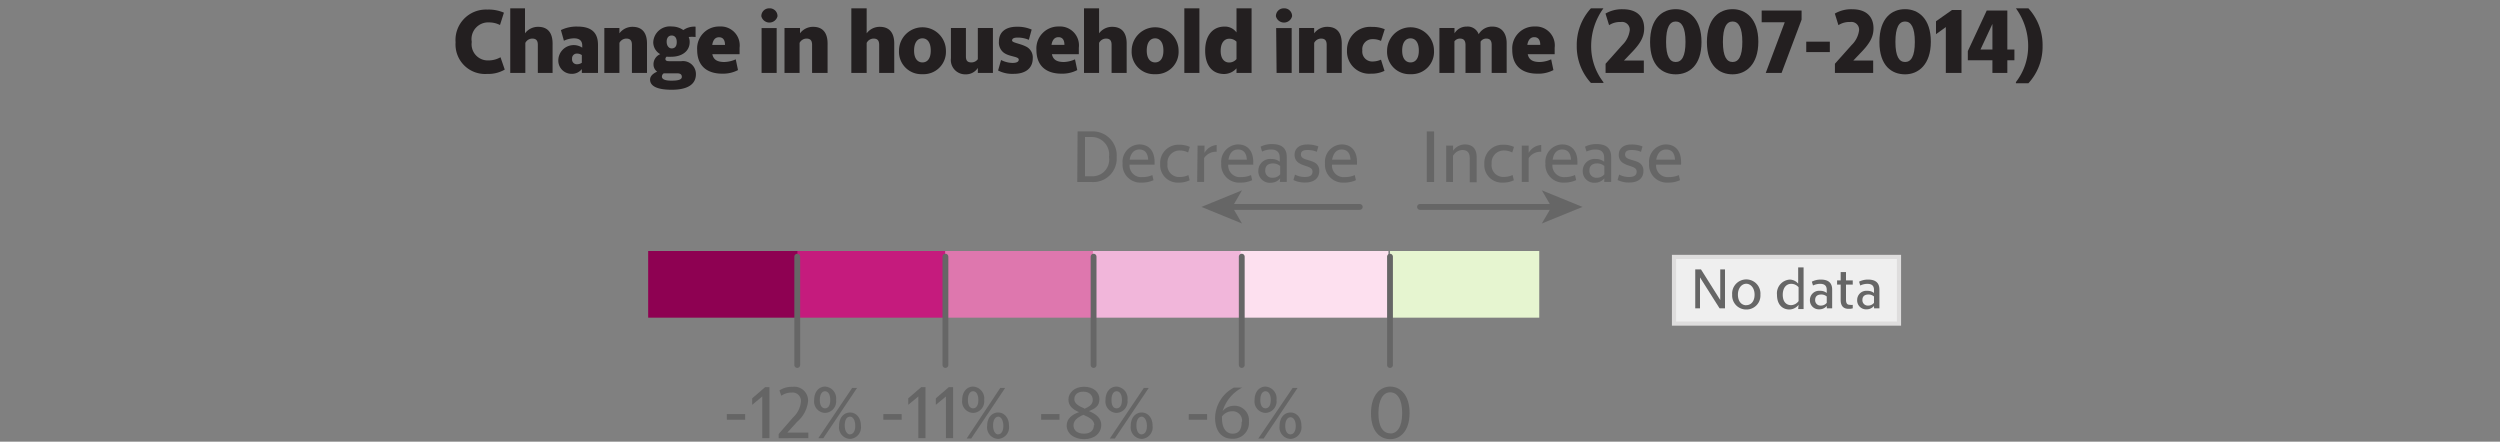 <svg xmlns="http://www.w3.org/2000/svg" viewBox="0 0 300 53"><rect x="0" y="0" width="300" height="53" fill="#808080" stroke="none"/><title>income-legend</title><g id="Work_area" data-name="Work area"><rect x="148.7" y="30.12" width="17.91" height="8" fill="#fde0ef"/><rect x="130.97" y="30.12" width="17.91" height="8" fill="#f1b6da"/><rect x="113.24" y="30.12" width="17.91" height="8" fill="#de77ae"/><rect x="95.51" y="30.12" width="17.91" height="8" fill="#c51b7d"/><rect x="77.78" y="30.12" width="17.91" height="8" fill="#8e0152"/><rect x="166.8" y="30.12" width="17.91" height="8" fill="#e6f5d0"/><line x1="95.67" y1="30.8" x2="95.67" y2="43.8" fill="none" stroke="#666" stroke-linecap="round" stroke-linejoin="round" stroke-width="0.7"/><line x1="113.45" y1="30.8" x2="113.45" y2="43.8" fill="none" stroke="#666" stroke-linecap="round" stroke-linejoin="round" stroke-width="0.7"/><line x1="131.23" y1="30.8" x2="131.23" y2="43.8" fill="none" stroke="#666" stroke-linecap="round" stroke-linejoin="round" stroke-width="0.7"/><line x1="149.01" y1="30.8" x2="149.01" y2="43.8" fill="none" stroke="#666" stroke-linecap="round" stroke-linejoin="round" stroke-width="0.7"/><line x1="166.8" y1="30.8" x2="166.8" y2="43.8" fill="none" stroke="#666" stroke-linecap="round" stroke-linejoin="round" stroke-width="0.7"/><path d="M87.22,50.37v-.68h2.2v.68Z" fill="#656565"/><path d="M91.47,47.58l-1.21,1V47.8l1.55-1.34h.52v6.12h-.86Z" fill="#656565"/><path d="M93.44,52.58v-.5l1.74-2a2.94,2.94,0,0,0,.93-1.87A1,1,0,0,0,95,47.11a2.08,2.08,0,0,0-1.24.38l-.23-.64a2.67,2.67,0,0,1,1.56-.43,1.66,1.66,0,0,1,1.88,1.74,3.77,3.77,0,0,1-1.31,2.45l-1.18,1.3H97v.67Z" fill="#656565"/><path d="M99,49.55A1.37,1.37,0,0,1,97.7,48c0-1.05.63-1.61,1.31-1.61A1.42,1.42,0,0,1,100.33,48,1.38,1.38,0,0,1,99,49.55Zm3.26-3h.59L98.8,52.58h-.6ZM99,49c.34,0,.63-.29.63-1s-.29-1.05-.63-1.05-.62.33-.62,1.05S98.68,49,99,49Zm3,3.67a1.38,1.38,0,0,1-1.31-1.57c0-1.05.63-1.6,1.31-1.6s1.31.55,1.31,1.6A1.39,1.39,0,0,1,102,52.67Zm0-.55c.32,0,.63-.3.63-1S102.36,50,102,50s-.63.33-.63,1.05S101.69,52.13,102,52.13Z" fill="#656565"/><path d="M106,50.37v-.68h2.2v.68Z" fill="#656565"/><path d="M110.2,47.58l-1.21,1V47.8l1.55-1.34h.52v6.12h-.86Z" fill="#656565"/><path d="M113.51,47.58l-1.21,1V47.8l1.55-1.34h.52v6.12h-.86Z" fill="#656565"/><path d="M116.77,49.55A1.37,1.37,0,0,1,115.46,48c0-1.05.63-1.61,1.31-1.61A1.42,1.42,0,0,1,118.1,48,1.38,1.38,0,0,1,116.77,49.55Zm3.26-3h.59l-4.07,6.07H116ZM116.77,49c.34,0,.63-.29.63-1s-.29-1.05-.63-1.05-.62.33-.62,1.05S116.44,49,116.77,49Zm3,3.67a1.38,1.38,0,0,1-1.31-1.57c0-1.05.63-1.6,1.31-1.6s1.31.55,1.31,1.6A1.39,1.39,0,0,1,119.8,52.67Zm0-.55c.32,0,.63-.3.63-1S120.12,50,119.8,50s-.63.33-.63,1.05S119.46,52.13,119.8,52.13Z" fill="#656565"/><path d="M124.94,50.37v-.68h2.2v.68Z" fill="#656565"/><path d="M128,51.06c0-.83.69-1.34,1.48-1.6-.73-.32-1.27-.74-1.27-1.52s.7-1.53,1.86-1.53,1.86.64,1.86,1.49-.54,1.14-1.25,1.43c.85.36,1.47.84,1.47,1.66,0,1-.82,1.71-2.06,1.71S128,52,128,51.06Zm3.32,0c0-.6-.48-.93-1.31-1.28-.66.27-1.19.66-1.19,1.26s.45,1,1.26,1S131.27,51.61,131.27,51Zm-1.19-2c.6-.27,1-.52,1-1.07S130.73,47,130,47s-1.08.39-1.08.91S129.46,48.74,130.09,49Z" fill="#656565"/><path d="M134,49.55A1.37,1.37,0,0,1,132.66,48c0-1.05.63-1.61,1.31-1.61A1.42,1.42,0,0,1,135.3,48,1.38,1.38,0,0,1,134,49.55Zm3.26-3h.59l-4.07,6.07h-.6ZM134,49c.34,0,.63-.29.63-1s-.29-1.05-.63-1.05-.62.33-.62,1.05S133.64,49,134,49Zm3,3.67a1.38,1.38,0,0,1-1.31-1.57c0-1.05.63-1.6,1.31-1.6s1.31.55,1.31,1.6A1.39,1.39,0,0,1,137,52.67Zm0-.55c.32,0,.63-.3.63-1S137.32,50,137,50s-.63.33-.63,1.05S136.66,52.13,137,52.13Z" fill="#656565"/><path d="M142.65,50.37v-.68h2.2v.68Z" fill="#656565"/><path d="M145.81,50.14a4.2,4.2,0,0,1,2.26-3.63h1v0a4.72,4.72,0,0,0-2.35,2.81,1.82,1.82,0,0,1,1.39-.63,1.73,1.73,0,0,1,1.76,1.89,1.9,1.9,0,0,1-1.93,2.07C146.62,52.69,145.81,51.75,145.81,50.14Zm3.23.48a1.12,1.12,0,0,0-1.16-1.27,1.53,1.53,0,0,0-1.24.62,1.64,1.64,0,0,0,0,.21c0,1.21.5,1.86,1.28,1.86S149,51.49,149,50.61Z" fill="#656565"/><path d="M151.86,49.55A1.37,1.37,0,0,1,150.55,48c0-1.05.63-1.61,1.31-1.61A1.42,1.42,0,0,1,153.18,48,1.38,1.38,0,0,1,151.86,49.55Zm3.26-3h.59l-4.07,6.07H151ZM151.86,49c.34,0,.63-.29.63-1s-.29-1.05-.63-1.05-.62.33-.62,1.05S151.53,49,151.86,49Zm3,3.67a1.38,1.38,0,0,1-1.31-1.57c0-1.05.63-1.6,1.31-1.6s1.31.55,1.31,1.6A1.39,1.39,0,0,1,154.89,52.67Zm0-.55c.32,0,.63-.3.63-1s-.31-1.05-.63-1.05-.63.33-.63,1.05S154.54,52.13,154.89,52.13Z" fill="#656565"/><path d="M166.83,52.7c-1.21,0-2.32-.91-2.31-3.12s1.11-3.19,2.31-3.19,2.33,1,2.32,3.19S168,52.7,166.83,52.7Zm0-.68c.82,0,1.43-.76,1.43-2.45s-.61-2.49-1.43-2.49-1.41.81-1.42,2.49S166,52,166.83,52Z" fill="#656565"/><line x1="170.4" y1="24.83" x2="186.44" y2="24.83" fill="none" stroke="#666" stroke-linecap="round" stroke-linejoin="round" stroke-width="0.7"/><polygon points="189.9 24.83 185.02 26.82 186.18 24.83 185.02 22.84 189.9 24.83" fill="#666"/><line x1="147.63" y1="24.83" x2="163.17" y2="24.83" fill="none" stroke="#666" stroke-linecap="round" stroke-linejoin="round" stroke-width="0.7"/><polygon points="144.17 24.83 149.04 26.82 147.88 24.83 149.04 22.84 144.17 24.83" fill="#666"/><path d="M129.31,15.77H131a2.87,2.87,0,0,1,3,3.07,2.81,2.81,0,0,1-3,3h-1.73Zm.89.67v4.71H131a2,2,0,0,0,2.08-2.32,2.1,2.1,0,0,0-2.1-2.39Z" fill="#666"/><path d="M137,21.91a2.14,2.14,0,0,1-2.29-2.31,2.08,2.08,0,0,1,2-2.27c1.11,0,1.84.73,1.84,2.11v.32h-3a1.39,1.39,0,0,0,1.53,1.49,2.83,2.83,0,0,0,1.2-.24l.14.61A3.2,3.2,0,0,1,137,21.91Zm-1.42-2.75h2.2c-.05-.87-.46-1.22-1.07-1.22S135.68,18.38,135.56,19.17Z" fill="#666"/><path d="M142.76,21.63a2.81,2.81,0,0,1-1.32.28,2.1,2.1,0,0,1-2.22-2.24,2.18,2.18,0,0,1,2.28-2.3,2.9,2.9,0,0,1,1.28.26l-.21.67a2.14,2.14,0,0,0-1-.24,1.45,1.45,0,0,0-1.47,1.61,1.39,1.39,0,0,0,1.45,1.57,2.38,2.38,0,0,0,1.06-.23Z" fill="#666"/><path d="M143.71,17.47h.83v.87A1.86,1.86,0,0,1,146,17.4v.81a1.72,1.72,0,0,0-1.51.76v2.86h-.83Z" fill="#666"/><path d="M148.84,21.91a2.14,2.14,0,0,1-2.29-2.31,2.08,2.08,0,0,1,2-2.27c1.11,0,1.84.73,1.84,2.11v.32h-3a1.39,1.39,0,0,0,1.53,1.49,2.83,2.83,0,0,0,1.2-.24l.14.61A3.2,3.2,0,0,1,148.84,21.91Zm-1.42-2.75h2.2c-.05-.87-.46-1.22-1.07-1.22S147.53,18.38,147.42,19.17Z" fill="#666"/><path d="M153.62,21.4a1.45,1.45,0,0,1-1.14.53A1.37,1.37,0,0,1,151,20.49a1.42,1.42,0,0,1,1.57-1.41,1.54,1.54,0,0,1,1,.33v-.47c0-.72-.4-1-1.05-1a2.5,2.5,0,0,0-1.07.25l-.18-.59a3,3,0,0,1,1.4-.31c1.18,0,1.74.54,1.74,1.54v3h-.83Zm0-.48v-1a1.34,1.34,0,0,0-.86-.31c-.52,0-.93.24-.93.83a.82.82,0,0,0,.87.89A1.14,1.14,0,0,0,153.62,20.92Z" fill="#666"/><path d="M156.89,18c-.49,0-.78.14-.78.55,0,.6.88.58,1.56.91a1.08,1.08,0,0,1,.64,1.08c0,.83-.62,1.36-1.66,1.36a3,3,0,0,1-1.44-.3l.19-.65a2.5,2.5,0,0,0,1.19.29c.68,0,.91-.28.91-.65,0-.64-.95-.59-1.58-1a1.1,1.1,0,0,1-.57-1c0-.81.6-1.25,1.51-1.25a3.5,3.5,0,0,1,1.34.23l-.18.65A2.83,2.83,0,0,0,156.89,18Z" fill="#666"/><path d="M161.28,21.91A2.14,2.14,0,0,1,159,19.6a2.08,2.08,0,0,1,2-2.27c1.11,0,1.84.73,1.84,2.11v.32h-3a1.39,1.39,0,0,0,1.53,1.49,2.83,2.83,0,0,0,1.2-.24l.14.61A3.2,3.2,0,0,1,161.28,21.91Zm-1.42-2.75h2.2c-.05-.87-.46-1.22-1.07-1.22S160,18.38,159.85,19.17Z" fill="#666"/><path d="M171.21,15.77h.88v6.07h-.88Z" fill="#666"/><path d="M173.54,21.83V17.47h.83v.62a1.74,1.74,0,0,1,1.41-.76c.95,0,1.42.55,1.42,1.54v3h-.83V19c0-.7-.31-1-.89-1a1.38,1.38,0,0,0-1.12.7v3.14Z" fill="#666"/><path d="M181.66,21.63a2.81,2.81,0,0,1-1.32.28,2.1,2.1,0,0,1-2.22-2.24,2.18,2.18,0,0,1,2.28-2.3,2.9,2.9,0,0,1,1.28.26l-.21.67a2.14,2.14,0,0,0-1-.24A1.45,1.45,0,0,0,179,19.66a1.39,1.39,0,0,0,1.45,1.57,2.38,2.38,0,0,0,1.06-.23Z" fill="#666"/><path d="M182.61,17.47h.83v.87a1.86,1.86,0,0,1,1.51-.94v.81a1.72,1.72,0,0,0-1.51.76v2.86h-.83Z" fill="#666"/><path d="M187.74,21.91a2.14,2.14,0,0,1-2.29-2.31,2.08,2.08,0,0,1,2-2.27c1.11,0,1.84.73,1.84,2.11v.32h-3a1.39,1.39,0,0,0,1.53,1.49A2.83,2.83,0,0,0,189,21l.14.61A3.2,3.2,0,0,1,187.74,21.91Zm-1.42-2.75h2.2c-.05-.87-.46-1.22-1.07-1.22S186.43,18.38,186.32,19.17Z" fill="#666"/><path d="M192.52,21.4a1.45,1.45,0,0,1-1.14.53,1.37,1.37,0,0,1-1.45-1.44,1.42,1.42,0,0,1,1.57-1.41,1.54,1.54,0,0,1,1,.33v-.47c0-.72-.4-1-1.05-1a2.5,2.5,0,0,0-1.07.25l-.18-.59a3,3,0,0,1,1.4-.31c1.18,0,1.74.54,1.74,1.54v3h-.83Zm0-.48v-1a1.34,1.34,0,0,0-.86-.31c-.52,0-.93.24-.93.83a.82.82,0,0,0,.87.89A1.14,1.14,0,0,0,192.52,20.92Z" fill="#666"/><path d="M195.79,18c-.49,0-.78.14-.78.55,0,.6.88.58,1.56.91a1.08,1.08,0,0,1,.64,1.08c0,.83-.62,1.36-1.66,1.36a3,3,0,0,1-1.44-.3l.19-.65a2.5,2.5,0,0,0,1.19.29c.68,0,.91-.28.91-.65,0-.64-.95-.59-1.58-1a1.1,1.1,0,0,1-.57-1c0-.81.6-1.25,1.51-1.25a3.5,3.5,0,0,1,1.34.23l-.18.65A2.83,2.83,0,0,0,195.79,18Z" fill="#666"/><path d="M200.18,21.91a2.14,2.14,0,0,1-2.29-2.31,2.08,2.08,0,0,1,2-2.27c1.11,0,1.84.73,1.84,2.11v.32h-3a1.39,1.39,0,0,0,1.53,1.49,2.83,2.83,0,0,0,1.2-.24l.14.61A3.2,3.2,0,0,1,200.18,21.91Zm-1.42-2.75H201c-.05-.87-.46-1.22-1.07-1.22S198.87,18.38,198.75,19.17Z" fill="#666"/><path d="M60.57,8.35a3.89,3.89,0,0,1-2.11.52,3.54,3.54,0,0,1-3.79-3.78,3.65,3.65,0,0,1,3.8-3.94,4.59,4.59,0,0,1,2,.37L60,3a2.89,2.89,0,0,0-1.29-.31,2,2,0,0,0-2.1,2.34,1.94,1.94,0,0,0,2,2.22,2.9,2.9,0,0,0,1.45-.38Z" fill="#231f20"/><path d="M61.23,8.75V1H63V4a1.94,1.94,0,0,1,1.58-.78c1.27,0,1.73.87,1.73,2V8.75H64.54V5.38c0-.51-.2-.75-.67-.75a.94.94,0,0,0-.83.52v3.6Z" fill="#231f20"/><path d="M69.82,8.29a1.49,1.49,0,0,1-1.22.57A1.59,1.59,0,0,1,67,7.15a1.85,1.85,0,0,1,2.87-1.43V5.48c0-.71-.48-.88-1-.88a2.83,2.83,0,0,0-1.2.29l-.36-1.28a4.22,4.22,0,0,1,2-.42c1.8,0,2.45.85,2.45,2.2V8.75H69.82Zm0-.77V6.61a1,1,0,0,0-.57-.18.57.57,0,0,0-.6.64.57.57,0,0,0,.6.64A1,1,0,0,0,69.82,7.53Z" fill="#231f20"/><path d="M72.52,8.75V3.36h1.81V4a1.94,1.94,0,0,1,1.58-.78c1.27,0,1.73.87,1.73,2V8.75H75.83V5.38c0-.51-.2-.75-.67-.75a.94.94,0,0,0-.83.52v3.6Z" fill="#231f20"/><path d="M80.61,10.77c-1.68,0-2.6-.4-2.6-1.22,0-.44.39-.75.85-.95a1.06,1.06,0,0,1-.44-.87,1.31,1.31,0,0,1,.81-1.23,1.64,1.64,0,0,1-.84-1.45,2,2,0,0,1,2.23-1.87A2.4,2.4,0,0,1,82,3.61a2.28,2.28,0,0,1,1.47-.41V4.44a4,4,0,0,0-.83,0,1.36,1.36,0,0,1,.12.61c0,1.14-1,1.76-2.18,1.76A3.2,3.2,0,0,1,80,6.8a.35.35,0,0,0-.15.28c0,.17.13.26.41.26h1.51A1.55,1.55,0,0,1,83.51,8.9C83.51,10.18,82.42,10.77,80.61,10.77Zm1.21-1.56c0-.2-.11-.41-.54-.41H79.65a.47.47,0,0,0-.22.39c0,.3.33.49,1.14.49C81.55,9.68,81.82,9.5,81.82,9.21ZM80.6,5.81c.3,0,.61-.16.61-.76s-.31-.79-.61-.79S80,4.46,80,5,80.3,5.81,80.6,5.81Z" fill="#231f20"/><path d="M86.66,8.84c-1.67,0-3-.8-3-2.86a2.63,2.63,0,0,1,2.7-2.8,2.27,2.27,0,0,1,2.39,2.55V6.5H85.48c.13.64.56.94,1.44.94a3.53,3.53,0,0,0,1.37-.32l.27,1.29A3.86,3.86,0,0,1,86.66,8.84ZM85.47,5.39H87c0-.59-.24-.92-.72-.92S85.55,4.84,85.47,5.39Z" fill="#231f20"/><path d="M92.3,1a.93.93,0,0,1,1,.95,1,1,0,0,1-1.94,0A.93.93,0,0,1,92.3,1Zm-.91,2.37H93.2V8.75H91.39Z" fill="#231f20"/><path d="M94.14,8.75V3.36H96V4a1.94,1.94,0,0,1,1.58-.78c1.27,0,1.73.87,1.73,2V8.75H97.45V5.38c0-.51-.2-.75-.67-.75a.94.94,0,0,0-.83.52v3.6Z" fill="#231f20"/><path d="M102.16,8.75V1H104V4a1.94,1.94,0,0,1,1.58-.78c1.27,0,1.73.87,1.73,2V8.75h-1.81V5.38c0-.51-.2-.75-.67-.75a.94.94,0,0,0-.83.52v3.6Z" fill="#231f20"/><path d="M110.69,8.9a2.68,2.68,0,0,1-2.81-2.81,2.81,2.81,0,1,1,5.63,0A2.68,2.68,0,0,1,110.69,8.9Zm0-1.41c.51,0,1-.35,1-1.42s-.48-1.47-1-1.47-1,.41-1,1.47S110.2,7.49,110.69,7.49Z" fill="#231f20"/><path d="M117.34,8.15a1.68,1.68,0,0,1-1.46.77A1.72,1.72,0,0,1,114.11,7V3.36h1.8V6.78c0,.51.2.71.67.71a.94.94,0,0,0,.76-.39V3.36h1.81V8.75h-1.81Z" fill="#231f20"/><path d="M122.11,4.51c-.37,0-.66.08-.66.35s.89.34,1.64.71A1.44,1.44,0,0,1,123.93,7c0,1.22-.91,1.86-2.26,1.86a3.73,3.73,0,0,1-1.9-.4l.36-1.26a3.08,3.08,0,0,0,1.38.35c.52,0,.74-.16.74-.39,0-.42-1.15-.32-1.84-.87A1.53,1.53,0,0,1,119.87,5c0-1.2.86-1.79,2.14-1.79a4.18,4.18,0,0,1,1.79.34l-.34,1.23A3.36,3.36,0,0,0,122.11,4.51Z" fill="#231f20"/><path d="M127.37,8.84c-1.67,0-3-.8-3-2.86a2.63,2.63,0,0,1,2.7-2.8,2.27,2.27,0,0,1,2.39,2.55V6.5h-3.23c.13.64.56.94,1.44.94A3.53,3.53,0,0,0,129,7.12l.27,1.29A3.86,3.86,0,0,1,127.37,8.84Zm-1.19-3.46h1.55c0-.59-.24-.92-.72-.92S126.26,4.84,126.18,5.39Z" fill="#231f20"/><path d="M130.08,8.75V1h1.81V4a1.94,1.94,0,0,1,1.58-.78c1.27,0,1.73.87,1.73,2V8.75h-1.81V5.38c0-.51-.2-.75-.67-.75a.94.94,0,0,0-.83.52v3.6Z" fill="#231f20"/><path d="M138.61,8.9a2.68,2.68,0,0,1-2.81-2.81,2.81,2.81,0,1,1,5.63,0A2.68,2.68,0,0,1,138.61,8.9Zm0-1.41c.51,0,1-.35,1-1.42s-.48-1.47-1-1.47-1,.41-1,1.47S138.12,7.49,138.61,7.49Z" fill="#231f20"/><path d="M142.12,1h1.81V8.75h-1.81Z" fill="#231f20"/><path d="M148.38,8.2a2,2,0,0,1-1.48.68c-1.32,0-2.28-.89-2.28-2.81s1-2.88,2.31-2.88a1.72,1.72,0,0,1,1.45.7V1h1.81V8.75h-1.81Zm0-1.11V5a1.19,1.19,0,0,0-.9-.35c-.47,0-1,.39-1,1.46s.56,1.39,1,1.39A1.14,1.14,0,0,0,148.38,7.09Z" fill="#231f20"/><path d="M154.05,1a.93.93,0,0,1,1,.95,1,1,0,0,1-1.94,0A.93.93,0,0,1,154.05,1Zm-.91,2.37H155V8.75h-1.81Z" fill="#231f20"/><path d="M155.89,8.75V3.36h1.81V4a1.94,1.94,0,0,1,1.58-.78c1.27,0,1.73.87,1.73,2V8.75H159.2V5.38c0-.51-.2-.75-.67-.75a.94.94,0,0,0-.83.52v3.6Z" fill="#231f20"/><path d="M166.14,8.5a3.44,3.44,0,0,1-1.61.34,2.67,2.67,0,0,1-2.89-2.77,2.77,2.77,0,0,1,3-2.84,3.7,3.7,0,0,1,1.53.28l-.45,1.4a2.22,2.22,0,0,0-1-.21,1.2,1.2,0,0,0-1.24,1.35,1.19,1.19,0,0,0,1.24,1.33,2.58,2.58,0,0,0,1-.22Z" fill="#231f20"/><path d="M169.26,8.9a2.68,2.68,0,0,1-2.81-2.81,2.81,2.81,0,1,1,5.63,0A2.68,2.68,0,0,1,169.26,8.9Zm0-1.41c.51,0,1-.35,1-1.42s-.48-1.47-1-1.47-1,.41-1,1.47S168.77,7.49,169.26,7.49Z" fill="#231f20"/><path d="M172.73,8.75V3.36h1.81V4A1.69,1.69,0,0,1,176,3.19a1.4,1.4,0,0,1,1.44.92,1.85,1.85,0,0,1,1.63-.92c1.2,0,1.73.88,1.73,2V8.75H179V5.39c0-.51-.2-.76-.65-.76a.79.79,0,0,0-.68.37V8.75h-1.81V5.39c0-.51-.21-.76-.66-.76a.83.83,0,0,0-.67.33V8.75Z" fill="#231f20"/><path d="M184.47,8.84c-1.67,0-3-.8-3-2.86a2.63,2.63,0,0,1,2.7-2.8,2.27,2.27,0,0,1,2.39,2.55V6.5h-3.23c.13.64.56.94,1.44.94a3.53,3.53,0,0,0,1.37-.32l.27,1.29A3.86,3.86,0,0,1,184.47,8.84Zm-1.19-3.46h1.55c0-.59-.24-.92-.72-.92S183.36,4.84,183.28,5.39Z" fill="#231f20"/><path d="M190.94,5.47a7,7,0,0,0,1.47,4.39v.09h-1.5a6.48,6.48,0,0,1-1.7-4.48A6.5,6.5,0,0,1,190.91,1h1.5V1A7.69,7.69,0,0,0,190.94,5.47Z" fill="#231f20"/><path d="M192.67,8.75V7.65l2-2.24a3,3,0,0,0,.9-1.77.93.93,0,0,0-1.07-1,2.42,2.42,0,0,0-1.41.38l-.43-1.39a3.88,3.88,0,0,1,2.08-.52c1.72,0,2.56.91,2.56,2.29,0,1-.42,1.81-1.6,3l-.82.86h2.38V8.75Z" fill="#231f20"/><path d="M201.09,8.92c-1.58,0-3.08-1-3.08-3.87s1.5-3.95,3.08-3.95,3.09,1.14,3.09,3.95S202.68,8.92,201.09,8.92Zm0-1.48c.71,0,1.17-.66,1.17-2.41s-.46-2.45-1.17-2.45-1.16.69-1.16,2.45S200.39,7.44,201.09,7.44Z" fill="#231f20"/><path d="M207.91,8.92c-1.58,0-3.08-1-3.08-3.87s1.5-3.95,3.08-3.95S211,2.24,211,5,209.5,8.92,207.91,8.92Zm0-1.48c.71,0,1.17-.66,1.17-2.41s-.46-2.45-1.17-2.45-1.16.69-1.16,2.45S207.21,7.44,207.91,7.44Z" fill="#231f20"/><path d="M211.89,8.75l2.28-6.08H211.4V1.26h4.79v1.1l-2.4,6.39Z" fill="#231f20"/><path d="M216.75,6.25V5h2.83V6.25Z" fill="#231f20"/><path d="M220.19,8.75V7.65l2-2.24a3,3,0,0,0,.9-1.77.93.93,0,0,0-1.07-1,2.42,2.42,0,0,0-1.41.38l-.43-1.39a3.88,3.88,0,0,1,2.08-.52c1.72,0,2.56.91,2.56,2.29,0,1-.42,1.81-1.6,3l-.82.86h2.38V8.75Z" fill="#231f20"/><path d="M228.61,8.92c-1.58,0-3.08-1-3.08-3.87S227,1.1,228.61,1.1,231.7,2.24,231.7,5,230.2,8.92,228.61,8.92Zm0-1.48c.71,0,1.17-.66,1.17-2.41s-.46-2.45-1.17-2.45-1.16.69-1.16,2.45S227.91,7.44,228.61,7.44Z" fill="#231f20"/><path d="M233.5,3.25l-1.18.85V2.55l1.92-1.35h1.14V8.75H233.5Z" fill="#231f20"/><path d="M239.09,7.23h-2.95V6.13l2.27-4.87h2.47V5.94h.85V7.23h-.85V8.75h-1.79Zm0-4.36-1.43,3.07h1.43Z" fill="#231f20"/><path d="M241.91,1h1.5a6.5,6.5,0,0,1,1.7,4.51,6.48,6.48,0,0,1-1.7,4.48h-1.5V9.85a7,7,0,0,0,1.47-4.39A7.69,7.69,0,0,0,241.91,1Z" fill="#231f20"/><rect x="200.88" y="30.83" width="27" height="8" fill="#efefef" stroke="#dedddd" stroke-miterlimit="10" stroke-width="0.5"/><path d="M203.43,37V32.33h.69L206.43,36V32.33H207V37h-.65L204,33.29V37Z" fill="#666"/><path d="M209.55,37.14a1.68,1.68,0,0,1-1.69-1.78,1.7,1.7,0,1,1,3.39,0A1.67,1.67,0,0,1,209.55,37.14Zm0-.52c.55,0,1-.43,1-1.26s-.49-1.31-1-1.31-1,.48-1,1.31S209,36.63,209.55,36.63Z" fill="#666"/><path d="M215.83,36.58a1.44,1.44,0,0,1-1.09.56c-.84,0-1.5-.57-1.5-1.76a1.65,1.65,0,0,1,1.54-1.83,1.33,1.33,0,0,1,1,.49V32.09h.65v5h-.65Zm0-.45V34.47a1.16,1.16,0,0,0-.9-.41c-.53,0-1,.43-1,1.32s.48,1.24,1,1.24A1.17,1.17,0,0,0,215.83,36.13Z" fill="#666"/><path d="M219.21,36.71a1.13,1.13,0,0,1-.89.41A1.07,1.07,0,0,1,217.19,36a1.1,1.1,0,0,1,1.22-1.1,1.19,1.19,0,0,1,.8.26V34.8c0-.56-.31-.74-.82-.74a2,2,0,0,0-.83.2l-.14-.46a2.31,2.31,0,0,1,1.09-.25c.92,0,1.35.42,1.35,1.2V37h-.64Zm0-.37v-.76a1,1,0,0,0-.67-.24c-.41,0-.72.19-.72.64a.64.64,0,0,0,.68.69A.89.89,0,0,0,219.21,36.34Z" fill="#666"/><path d="M220.88,36V34.15h-.43v-.5h.43v-1h.64v1h.81v.5h-.81v1.8c0,.5.17.63.49.63a1.1,1.1,0,0,0,.32,0V37a1.55,1.55,0,0,1-.44.06C221.26,37.08,220.88,36.76,220.88,36Z" fill="#666"/><path d="M224.88,36.71a1.13,1.13,0,0,1-.89.41A1.07,1.07,0,0,1,222.86,36a1.1,1.1,0,0,1,1.22-1.1,1.19,1.19,0,0,1,.8.26V34.8c0-.56-.31-.74-.82-.74a2,2,0,0,0-.83.2l-.14-.46a2.31,2.31,0,0,1,1.09-.25c.92,0,1.35.42,1.35,1.2V37h-.64Zm0-.37v-.76a1,1,0,0,0-.67-.24c-.41,0-.72.19-.72.64a.64.64,0,0,0,.68.69A.89.89,0,0,0,224.88,36.34Z" fill="#666"/></g></svg>